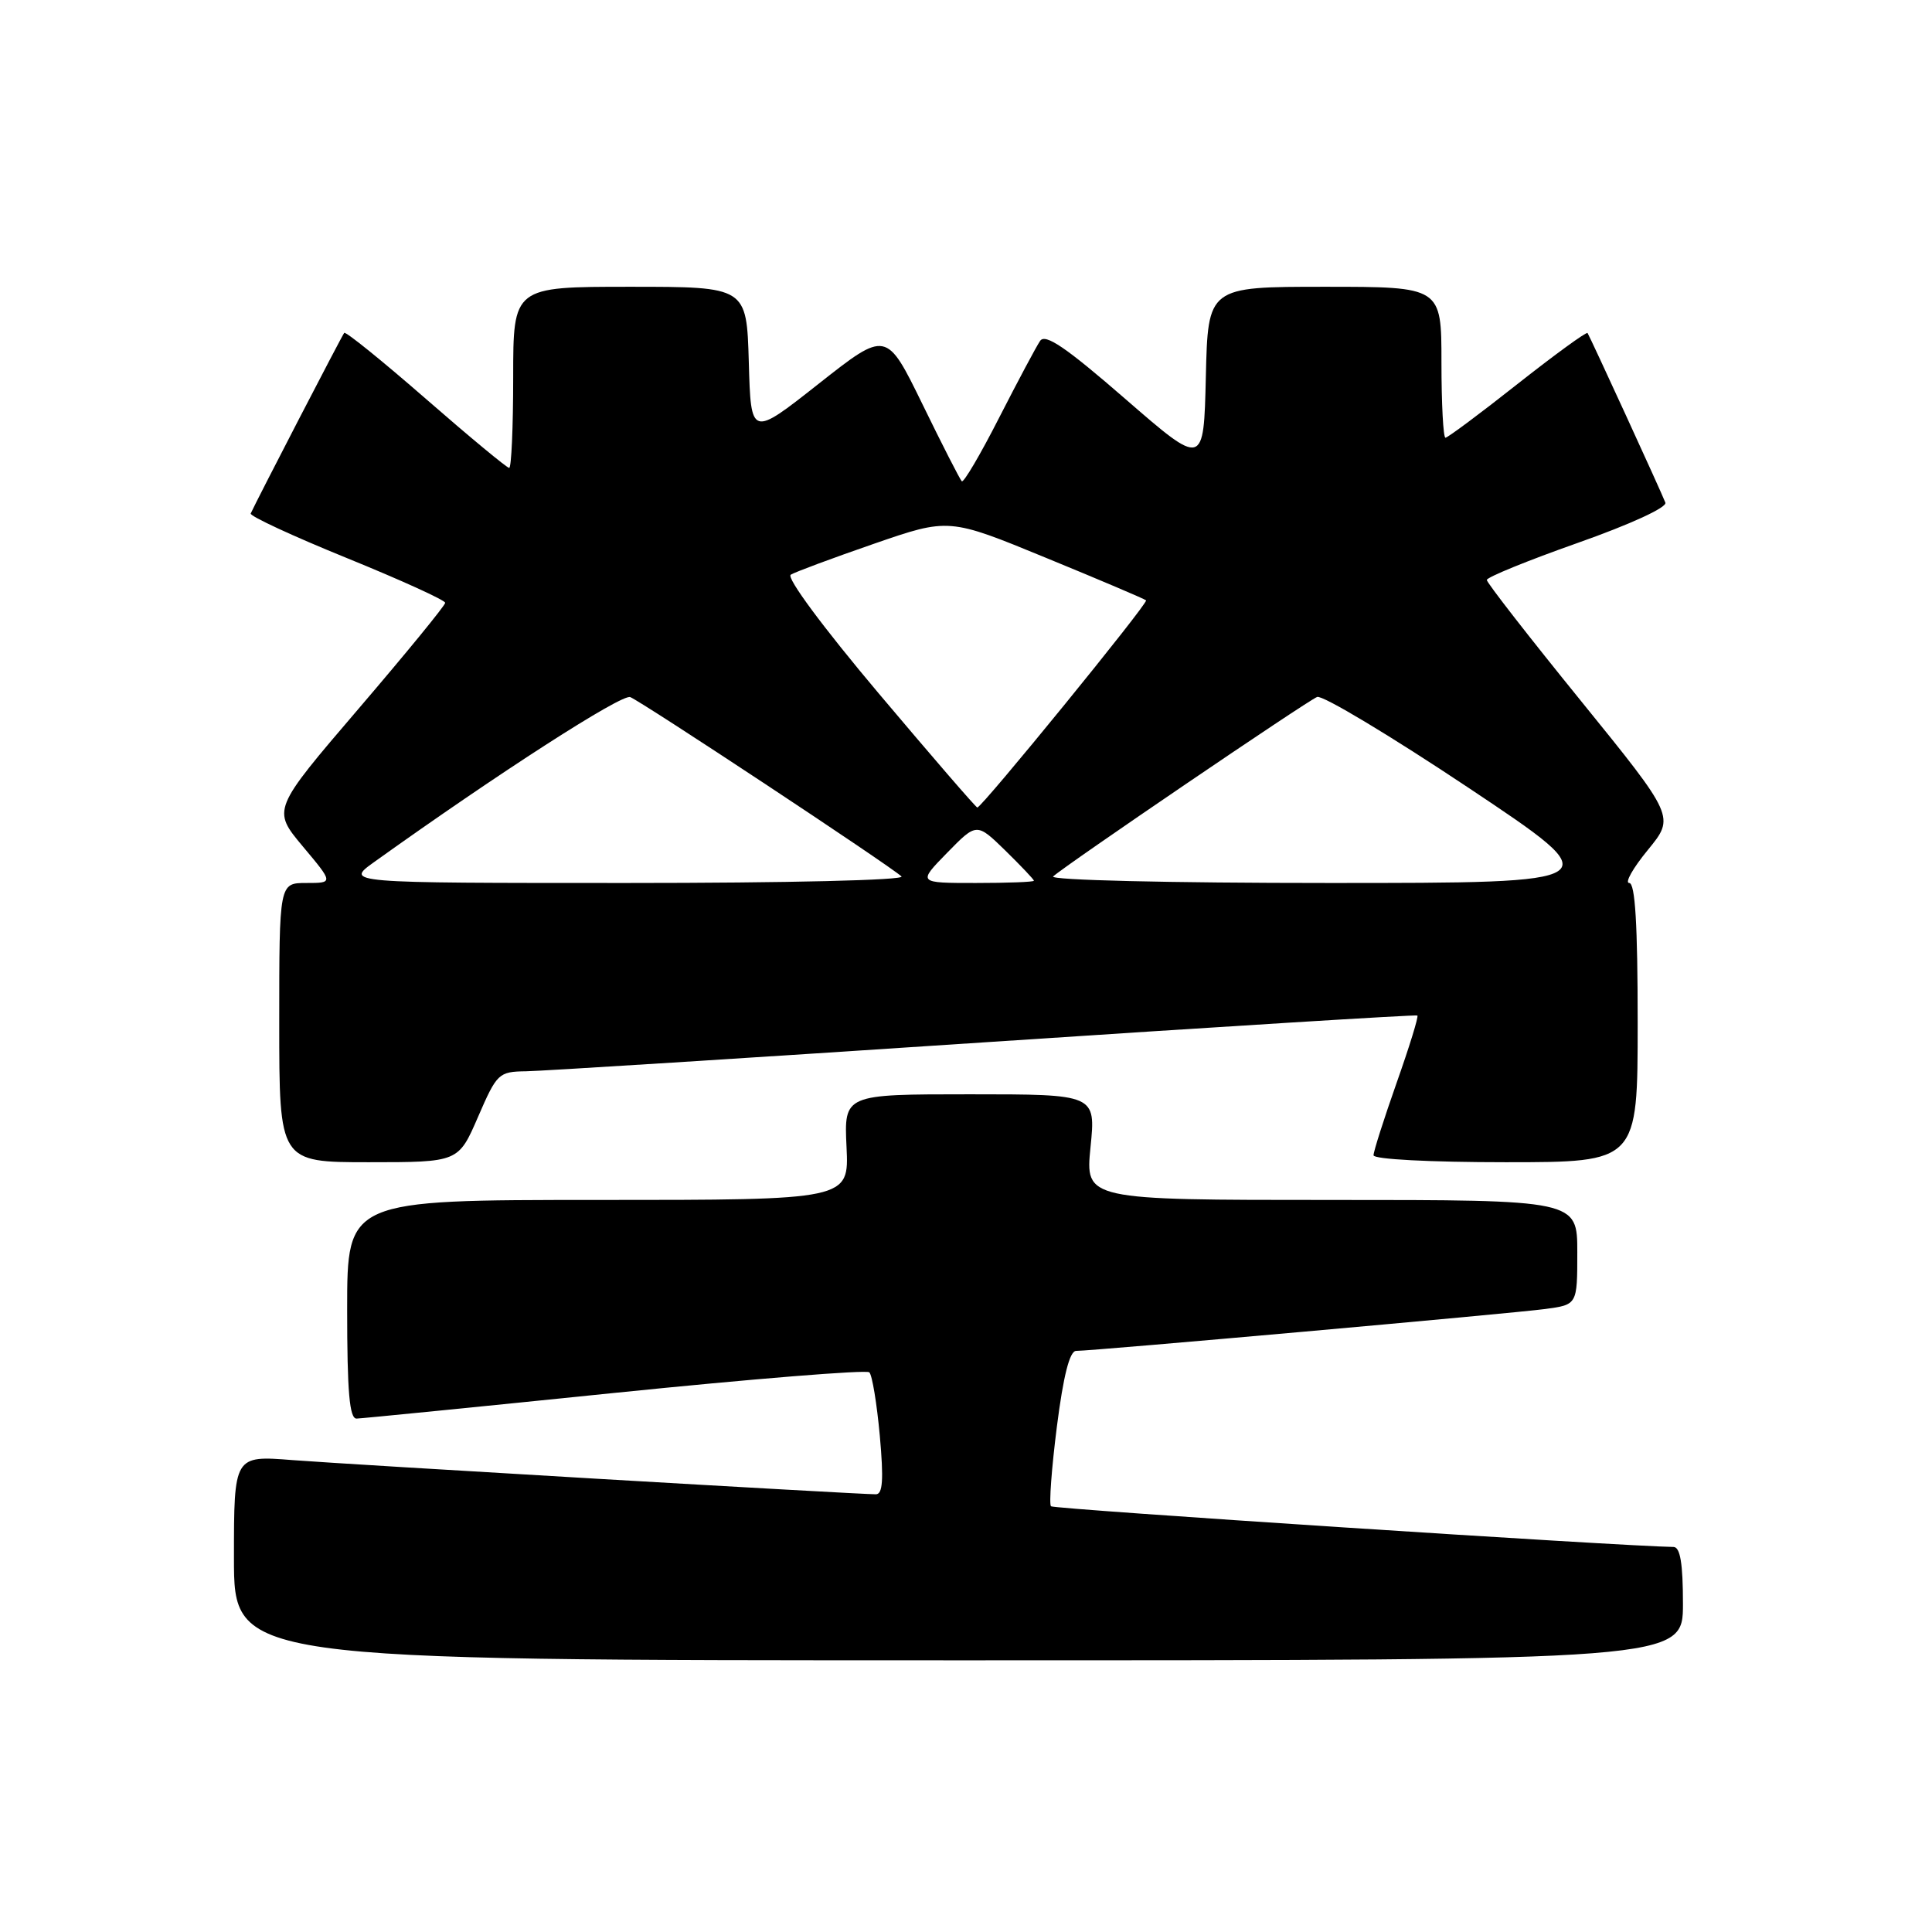 <?xml version="1.0" encoding="UTF-8" standalone="no"?>
<!DOCTYPE svg PUBLIC "-//W3C//DTD SVG 1.1//EN" "http://www.w3.org/Graphics/SVG/1.1/DTD/svg11.dtd" >
<svg xmlns="http://www.w3.org/2000/svg" xmlns:xlink="http://www.w3.org/1999/xlink" version="1.1" viewBox="0 0 256 256">
 <g >
 <path fill="currentColor"
d=" M 223.00 212.50 C 223.00 207.18 222.64 204.99 221.75 204.98 C 214.84 204.88 139.63 199.97 139.26 199.59 C 138.99 199.32 139.34 194.57 140.04 189.05 C 140.90 182.29 141.74 179.00 142.59 179.00 C 144.83 179.00 200.36 174.04 204.75 173.45 C 209.00 172.88 209.00 172.88 209.00 165.94 C 209.00 159.00 209.00 159.00 176.40 159.00 C 143.80 159.00 143.80 159.00 144.50 152.00 C 145.20 145.00 145.20 145.00 128.52 145.00 C 111.84 145.00 111.84 145.00 112.17 152.00 C 112.50 159.00 112.50 159.00 79.25 159.00 C 46.00 159.00 46.00 159.00 46.00 173.50 C 46.00 184.45 46.31 187.99 47.25 187.97 C 47.94 187.95 63.35 186.42 81.50 184.56 C 99.65 182.71 114.81 181.48 115.19 181.84 C 115.57 182.21 116.19 185.99 116.58 190.25 C 117.10 196.05 116.97 198.00 116.06 198.00 C 113.58 198.00 46.22 194.05 38.75 193.47 C 31.00 192.86 31.00 192.86 31.00 206.43 C 31.00 220.00 31.00 220.00 127.00 220.00 C 223.00 220.00 223.00 220.00 223.00 212.50 Z  M 63.34 148.00 C 65.85 142.21 66.07 142.00 69.72 141.95 C 71.80 141.92 99.15 140.19 130.50 138.11 C 161.85 136.03 187.64 134.43 187.81 134.56 C 187.99 134.69 186.75 138.70 185.06 143.48 C 183.38 148.25 182.00 152.57 182.00 153.08 C 182.00 153.61 189.51 154.00 199.50 154.00 C 217.00 154.00 217.00 154.00 217.00 135.50 C 217.00 122.51 216.67 117.00 215.88 117.00 C 215.26 117.00 216.37 115.03 218.35 112.62 C 221.94 108.24 221.94 108.24 209.48 92.87 C 202.62 84.42 197.01 77.21 197.01 76.85 C 197.00 76.49 202.42 74.28 209.05 71.94 C 216.05 69.47 220.92 67.23 220.67 66.60 C 220.07 65.05 210.67 44.58 210.36 44.13 C 210.22 43.93 206.04 46.97 201.08 50.88 C 196.12 54.80 191.82 58.00 191.53 58.00 C 191.24 58.00 191.00 53.50 191.00 48.00 C 191.00 38.00 191.00 38.00 175.53 38.00 C 160.06 38.00 160.06 38.00 159.78 49.94 C 159.50 61.88 159.50 61.88 149.11 52.86 C 141.24 46.02 138.50 44.16 137.82 45.17 C 137.32 45.90 134.88 50.48 132.39 55.35 C 129.91 60.22 127.68 64.01 127.44 63.77 C 127.20 63.53 124.85 58.94 122.23 53.56 C 117.45 43.78 117.45 43.78 108.48 50.85 C 99.50 57.93 99.50 57.93 99.22 47.96 C 98.93 38.00 98.93 38.00 83.47 38.00 C 68.00 38.00 68.00 38.00 68.00 50.00 C 68.00 56.60 67.76 62.00 67.47 62.00 C 67.17 62.00 62.21 57.89 56.44 52.86 C 50.67 47.83 45.80 43.89 45.61 44.11 C 45.32 44.44 34.03 66.26 33.22 68.04 C 33.07 68.38 38.81 71.04 45.97 73.95 C 53.14 76.87 59.00 79.53 58.99 79.88 C 58.99 80.22 53.83 86.53 47.52 93.90 C 36.06 107.29 36.06 107.29 40.12 112.15 C 44.19 117.00 44.19 117.00 40.59 117.00 C 37.00 117.00 37.00 117.00 37.00 135.50 C 37.00 154.00 37.00 154.00 48.87 154.00 C 60.74 154.00 60.74 154.00 63.34 148.00 Z  M 49.60 114.21 C 66.01 102.46 82.37 91.93 83.51 92.37 C 84.98 92.93 117.87 114.67 119.45 116.13 C 119.99 116.63 104.40 117.00 83.05 117.00 C 45.70 117.00 45.70 117.00 49.60 114.21 Z  M 125.50 113.00 C 129.41 109.00 129.41 109.00 133.21 112.70 C 135.29 114.74 137.00 116.54 137.00 116.70 C 137.00 116.87 133.53 117.00 129.30 117.00 C 121.59 117.00 121.59 117.00 125.50 113.00 Z  M 139.55 116.13 C 141.25 114.59 173.21 92.86 174.53 92.35 C 175.23 92.08 184.29 97.52 194.65 104.43 C 213.49 117.00 213.49 117.00 176.05 117.00 C 154.90 117.00 139.01 116.62 139.55 116.13 Z  M 116.45 91.90 C 109.05 83.12 104.16 76.52 104.78 76.15 C 105.36 75.79 110.32 73.95 115.78 72.06 C 125.73 68.62 125.73 68.62 138.61 73.92 C 145.70 76.83 151.66 79.36 151.86 79.55 C 152.21 79.87 130.11 107.00 129.50 107.00 C 129.32 107.00 123.45 100.20 116.45 91.90 Z "/>
</g>
</svg>